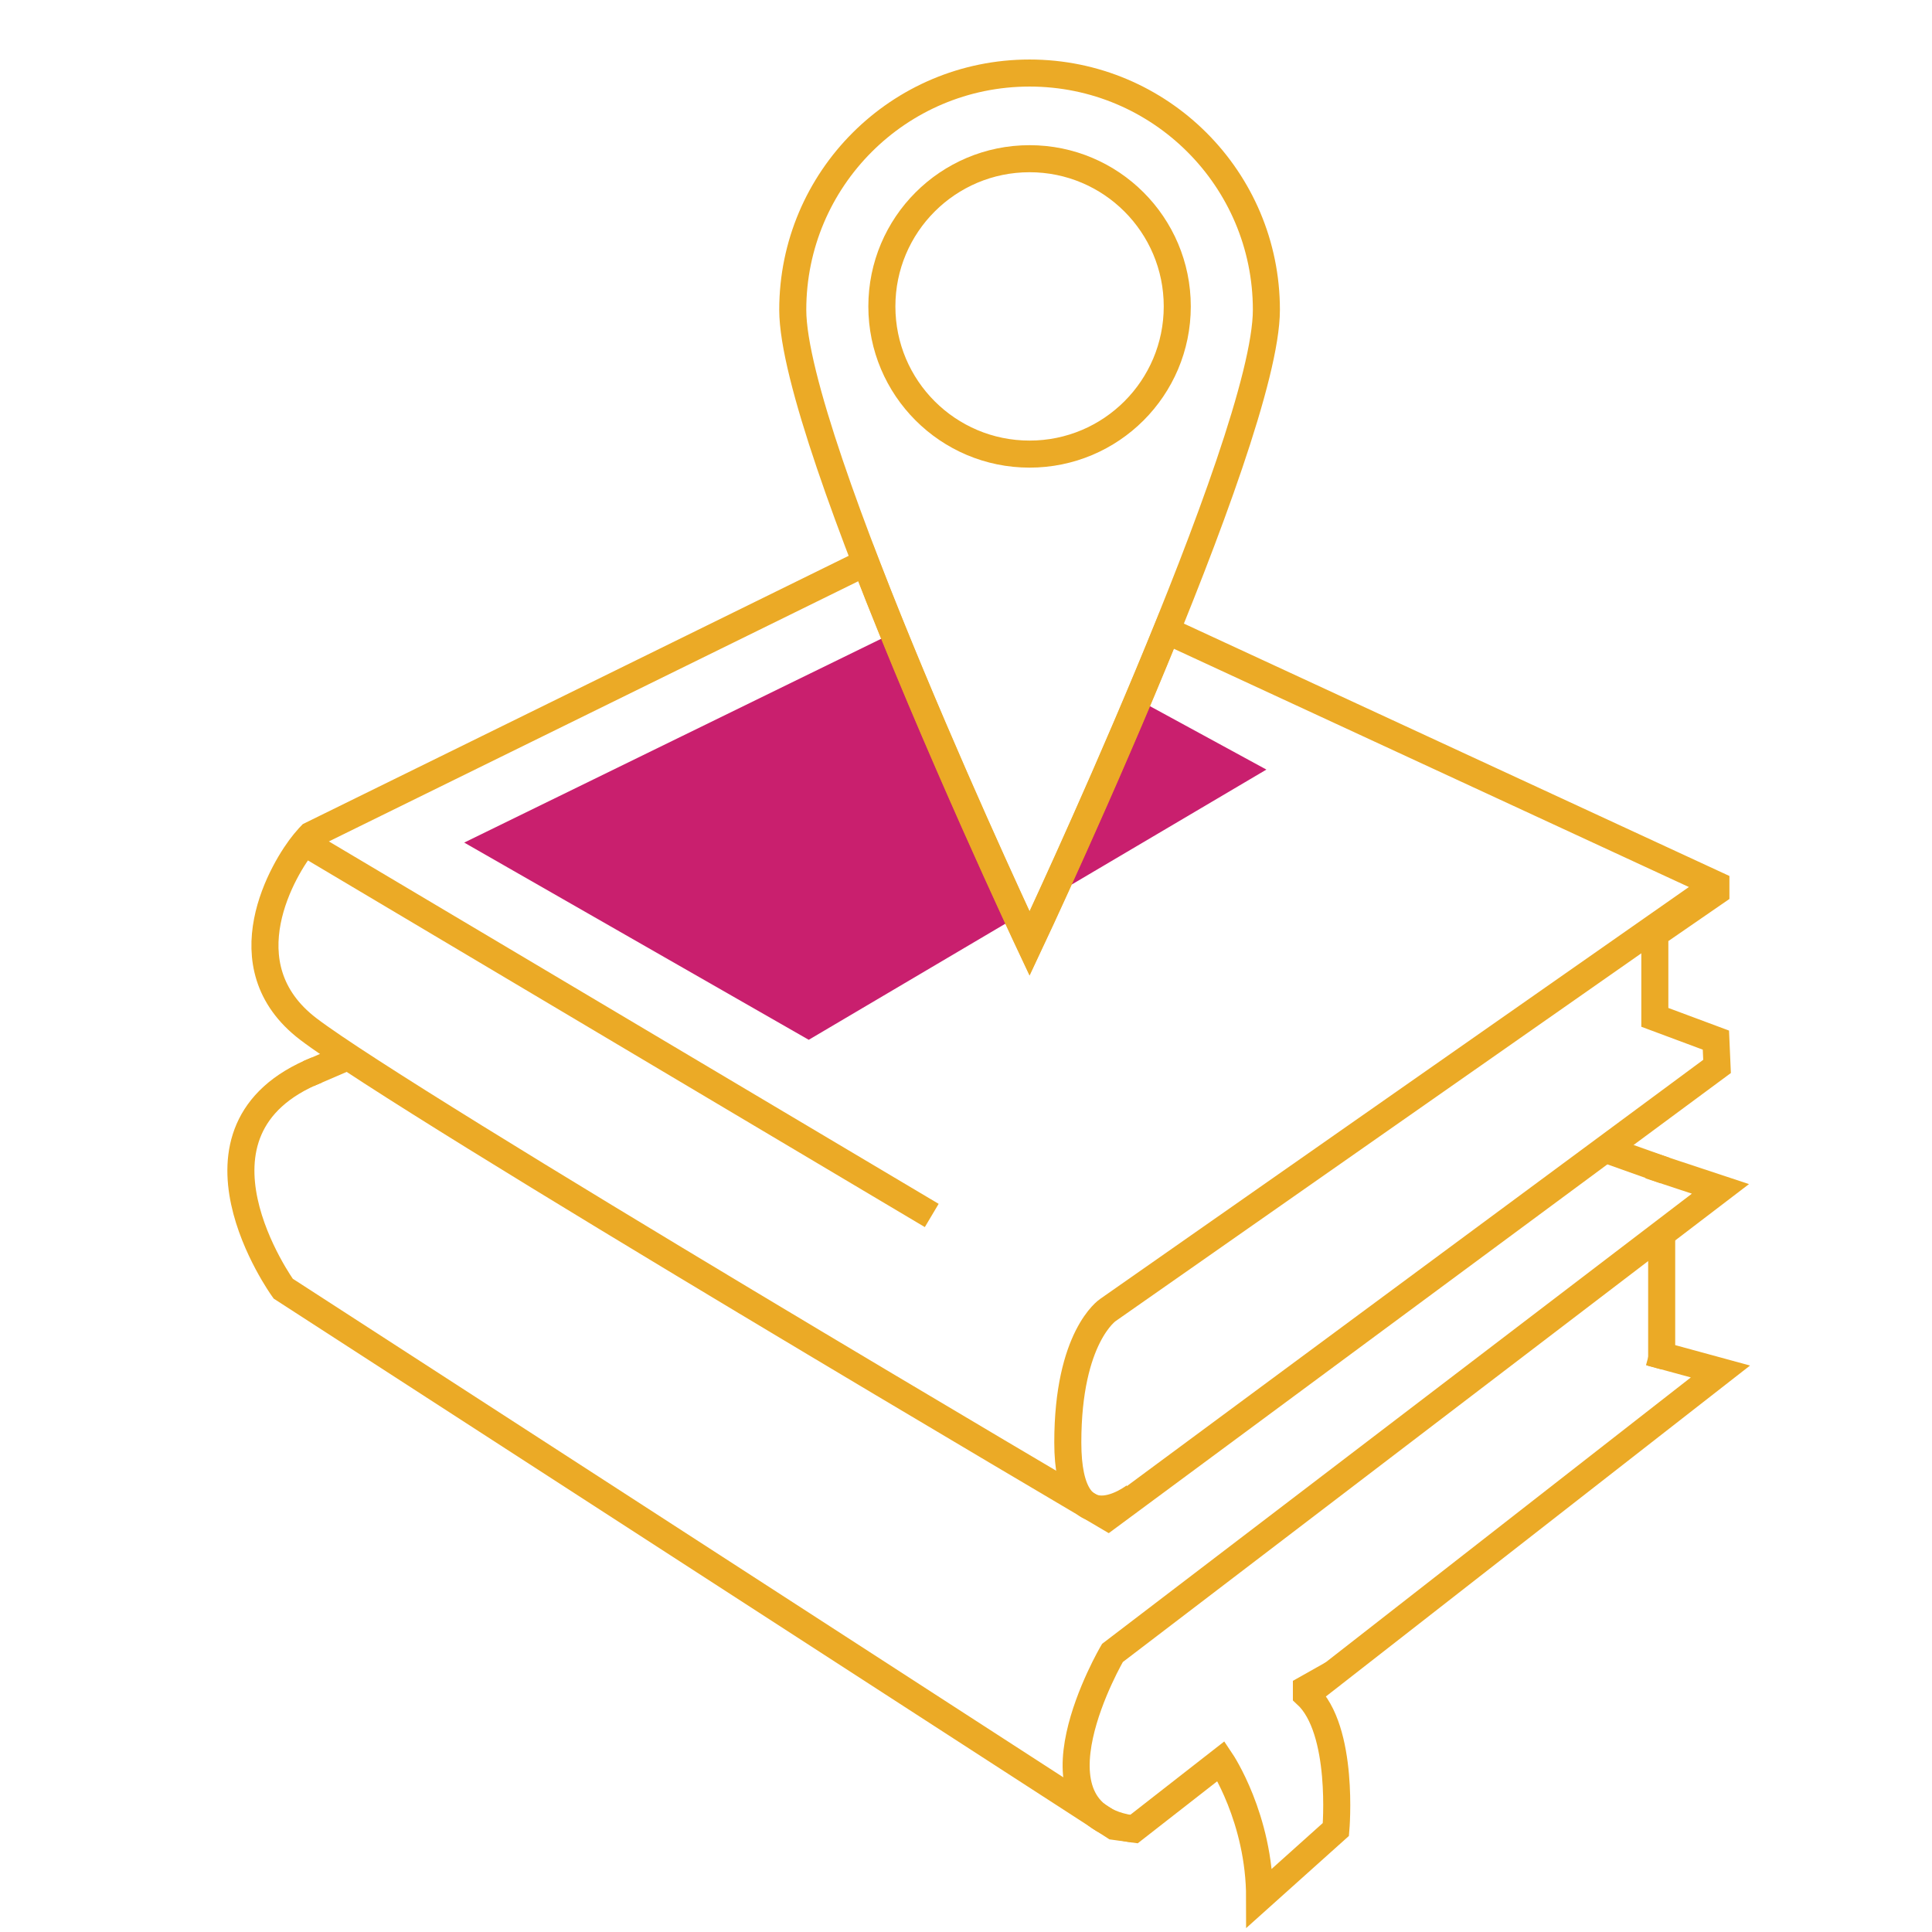 <?xml version="1.0" encoding="utf-8"?>
<!-- Generator: Adobe Illustrator 16.0.0, SVG Export Plug-In . SVG Version: 6.00 Build 0)  -->
<!DOCTYPE svg PUBLIC "-//W3C//DTD SVG 1.1//EN" "http://www.w3.org/Graphics/SVG/1.1/DTD/svg11.dtd">
<svg version="1.1" xmlns="http://www.w3.org/2000/svg" xmlns:xlink="http://www.w3.org/1999/xlink" x="0px" y="0px" width="500px"
	 height="500px" viewBox="0 0 500 500" enable-background="new 0 0 500 500" xml:space="preserve">
<g id="fond_test" display="none">
	<rect y="-4" display="inline" fill="#43B1E6" width="500" height="504"/>
</g>
<g id="Calque_4">
</g>
<g id="Calque_5">
	<g>
		<polygon fill="#C91F6E" points="272.585,231.733 327.743,199.167 294.381,181.002 		"/>
		<polygon fill="#C91F6E" points="231.375,163.691 120.136,218.059 209.301,269.1 263.296,237.219 		"/>
	</g>
</g>
<g id="Calque_3">
	<path fill="none" stroke="#344154" stroke-width="7" stroke-miterlimit="10" d="M286.725,392.591"/>
	<path fill="none" stroke="#EBAA26" stroke-width="7" stroke-miterlimit="10" d="M444.073,228.94L286.725,339.027
		c0,0-10.378,6.857-10.378,34.286c0,27.43,17.349,13.888,17.349,13.888"/>
	<line fill="none" stroke="#EBAA26" stroke-width="7" stroke-miterlimit="10" x1="78.768" y1="218.059" x2="241.133" y2="314.563"/>
	<path fill="none" stroke="#344154" stroke-width="7" stroke-miterlimit="10" d="M353.445,434.844"/>
	<polyline fill="none" stroke="#EBAA26" stroke-width="7" stroke-miterlimit="10" points="338.098,438.541 445.25,354.94 
		426.902,349.937 	"/>
	<path fill="none" stroke="#EBAA26" stroke-width="7" stroke-miterlimit="10" d="M426.947,301.622l18.303,6.059l-17.946,13.7
		L287.901,427.779c0,0-24.464,41.699,5.56,45.592"/>
	<polyline fill="none" stroke="#EBAA26" stroke-width="7" stroke-miterlimit="10" points="430.939,351.037 430.04,350.792 
		430.04,319.291 	"/>
	<path fill="none" stroke="#EBAA26" stroke-width="7" stroke-miterlimit="10" d="M82.008,276.913
		c-38.404,15.464-8.719,56.586-8.719,56.586l215.077,139.165l5.096,0.707l22.565-17.609c0,0,9.96,14.829,9.96,35.4l19.738-17.699
		c0,0,2.263-25.824-7.627-34.922v-1.497l6.895-3.881"/>
	<path fill="none" stroke="#EBAA26" stroke-width="7" stroke-miterlimit="10" d="M444.073,230.813v-1.874l-142.115-65.746
		c-16.759,41.293-35.507,81.084-35.507,81.084s-24.455-51.904-42.47-98.669L80.447,216.153c0,0-0.667,0.682-1.68,1.906
		c-5.28,6.393-20.589,31.769,1.025,48.251c25.762,19.646,206.932,126.28,206.932,126.28L444.37,275.99l-0.297-6.81l-15.805-5.889
		v-21.58L444.073,230.813z"/>
	<path fill="none" stroke="#EBAA26" stroke-width="7" stroke-miterlimit="10" d="M327.74,80.189
		c0,33.848-61.288,163.913-61.288,163.913s-61.287-130.065-61.287-163.913c0-33.849,27.439-61.287,61.287-61.287
		C300.299,18.903,327.74,46.341,327.74,80.189z"/>
	
		<line fill="none" stroke="#EBAA26" stroke-width="7" stroke-miterlimit="10" x1="430.939" y1="302.942" x2="415.403" y2="297.414"/>
	<line fill="none" stroke="#EBAA26" stroke-width="7" stroke-miterlimit="10" x1="79.793" y1="277.871" x2="91.556" y2="272.808"/>
	<circle fill="none" stroke="#EBAA26" stroke-width="7" stroke-miterlimit="10" cx="266.451" cy="79.298" r="38.225"/>
</g>
<g id="repère">
</g>
</svg>
